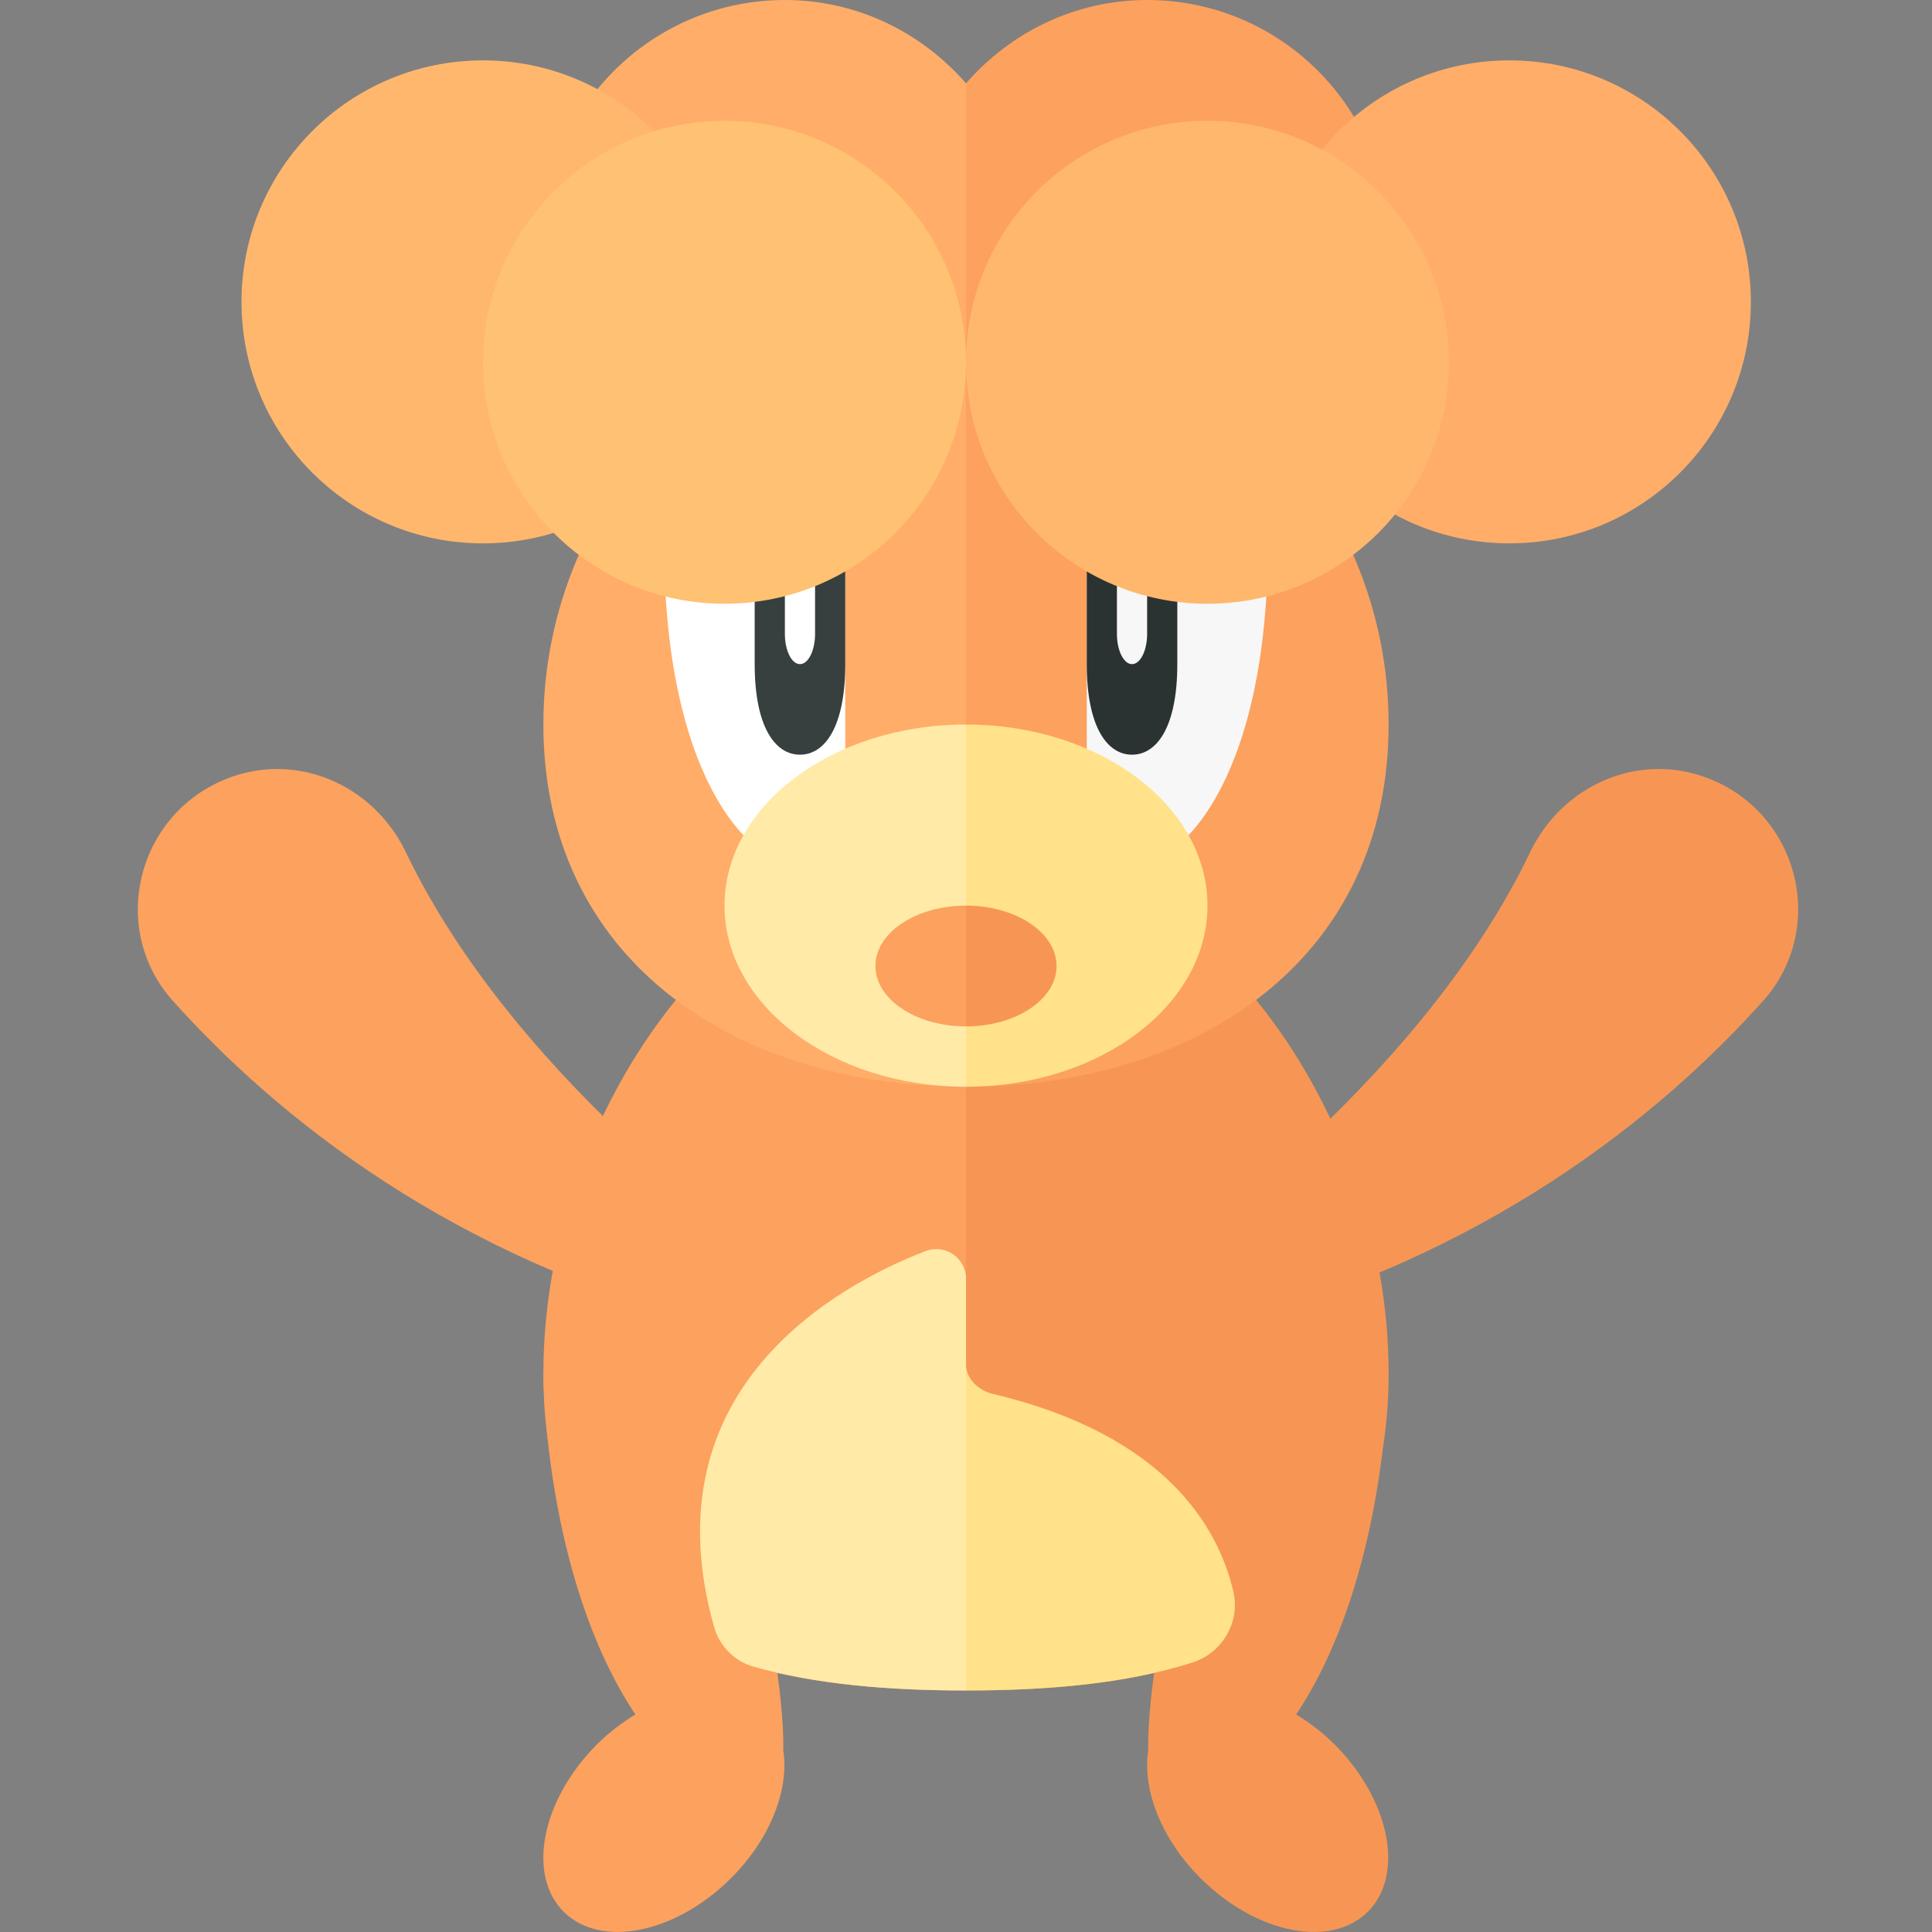 <?xml version="1.0" encoding="utf-8"?>
<!-- Generator: Adobe Illustrator 23.0.2, SVG Export Plug-In . SVG Version: 6.00 Build 0)  -->
<svg version="1.1" xmlns="http://www.w3.org/2000/svg" xmlns:xlink="http://www.w3.org/1999/xlink" x="0px" y="0px" width="32px"
	 height="32px" viewBox="0 0 32 32" enable-background="new 0 0 32 32" xml:space="preserve">
<rect x="0" y="0" width="32" height="32" fill="#808080" stroke="none"/>
<g id="labels">
	<g>
	</g>
</g>
<g id="icons">
	<g>
		<path fill="#F79654" d="M19.017,29c-0.021-2,1.165-6,1.165-6l2.81-0.25c0,0-0.005,3.362-1.523,5.647
			c0.219,0.134,0.434,0.295,0.633,0.493c0.919,0.919,1.167,2.161,0.555,2.773c-0.613,0.613-1.854,0.364-2.773-0.555
			C19.228,30.454,18.922,29.638,19.017,29z"/>
		<path fill="#FCA15E" d="M12.975,29c0.021-2-1.165-6-1.165-6L9,22.75c0,0,0.005,3.362,1.523,5.647
			c-0.219,0.134-0.434,0.295-0.633,0.493c-0.919,0.919-1.167,2.161-0.555,2.773c0.613,0.613,1.854,0.364,2.773-0.555
			C12.764,30.454,13.071,29.638,12.975,29z"/>
		<path fill="#F79654" d="M19.066,21c0,0,4.376-2.917,6.277-6.883c0.539-1.125,1.818-1.679,2.976-1.216l0,0
			c1.487,0.595,1.951,2.489,0.88,3.681c-1.688,1.88-4.612,4.288-9.133,5.418L19.066,21z"/>
		<path fill="#FCA15E" d="M13,21c0,0-4.376-2.917-6.277-6.883c-0.539-1.125-1.818-1.679-2.976-1.216l0,0
			c-1.487,0.595-1.951,2.489-0.88,3.681C4.555,18.462,7.479,20.87,12,22L13,21z"/>
		<path fill="#F79654" d="M23,22.75c0-4.349-3.134-8.75-7-8.75v14C19.866,28,23,27.099,23,22.75z"/>
		<path fill="#FCA15E" d="M16,14c-3.866,0-7,4.401-7,8.75S12.134,28,16,28V14z"/>
		<path fill="#FFAD68" d="M16,5c-3.866,0-7,3.134-7,7c0,3.866,3.134,6,7,6V5z"/>
		<path fill="#FCA15E" d="M23,12c0-3.866-3.134-7-7-7v13C19.866,18,23,15.866,23,12z"/>
		<path fill="#FFFFFF" d="M14,8v5l-1.5,1c0,0-1.5-1-1.5-5L14,8z"/>
		<path fill="#F7F7F7" d="M18,8v5l1.5,1c0,0,1.5-1,1.5-5L18,8z"/>
		<path fill="#FFAD68" d="M16,1.38C15.267,0.541,14.202,0,13,0c-2.209,0-4,1.791-4,4c0,2.209,1.791,4,4,4c1.202,0,3-0.38,3-0.38
			V1.38z"/>
		<path fill="#FCA15E" d="M19,0c-1.202,0-2.267,0.541-3,1.38V7.62c0,0,1.798,0.38,3,0.38c2.209,0,4-1.791,4-4
			C23,1.791,21.209,0,19,0z"/>
		<circle fill="#FFB76D" cx="8" cy="5" r="4"/>
		<path fill="#2B3332" d="M19.5,11c0,1.036-0.336,1.5-0.75,1.5S18,12.036,18,11c0-0.48,0-2,0-2h1.5C19.5,9,19.5,9.964,19.5,11z"/>
		<path fill="#373F3F" d="M14,11c0,1.036-0.336,1.5-0.75,1.5S12.5,12.036,12.5,11s0-2,0-2H14C14,9,14,10.353,14,11z"/>
		<path fill="#FFFFFF" d="M13.5,10.5c0,0.276-0.112,0.5-0.25,0.5S13,10.776,13,10.5c0-0.09,0-1,0-1h0.5
			C13.5,9.5,13.5,10.224,13.5,10.5z"/>
		<circle fill="#FFC172" cx="12" cy="6" r="4"/>
		<path fill="#F7F7F7" d="M19,10.5c0,0.276-0.112,0.5-0.25,0.5s-0.25-0.224-0.25-0.5c0-0.09,0-1,0-1H19C19,9.5,19,10.224,19,10.5z"
			/>
		<circle fill="#FFAD68" cx="25" cy="5" r="4"/>
		<circle fill="#FFB76D" cx="20" cy="6" r="4"/>
		<path fill="#FFE28A" d="M16,12v6c2.209,0,4-1.343,4-3S18.209,12,16,12z"/>
		<path fill="#FFEAA7" d="M12,15c0,1.657,1.791,3,4,3v-6C13.791,12,12,13.343,12,15z"/>
		<path fill="#FCA15E" d="M16,15c-0.828,0-1.5,0.448-1.5,1c0,0.552,0.672,1,1.5,1V15z"/>
		<path fill="#F79654" d="M17.5,16c0-0.552-0.672-1-1.5-1v2C16.828,17,17.5,16.552,17.5,16z"/>
		<path fill="#FFE28A" d="M16.434,23.084c-0.224-0.053-0.43-0.246-0.434-0.475V28c1.38,0,2.665-0.117,3.749-0.463
			c0.498-0.159,0.798-0.671,0.678-1.18C20.178,25.294,19.305,23.765,16.434,23.084z"/>
		<path fill="#FFEAA7" d="M15.326,20.723c-1.444,0.559-4.614,2.27-3.498,6.227c0.088,0.313,0.338,0.566,0.651,0.655
			C13.513,27.898,14.715,28,16,28v-6.868C15.963,20.81,15.637,20.603,15.326,20.723z"/>
	</g>
</g>
</svg>
